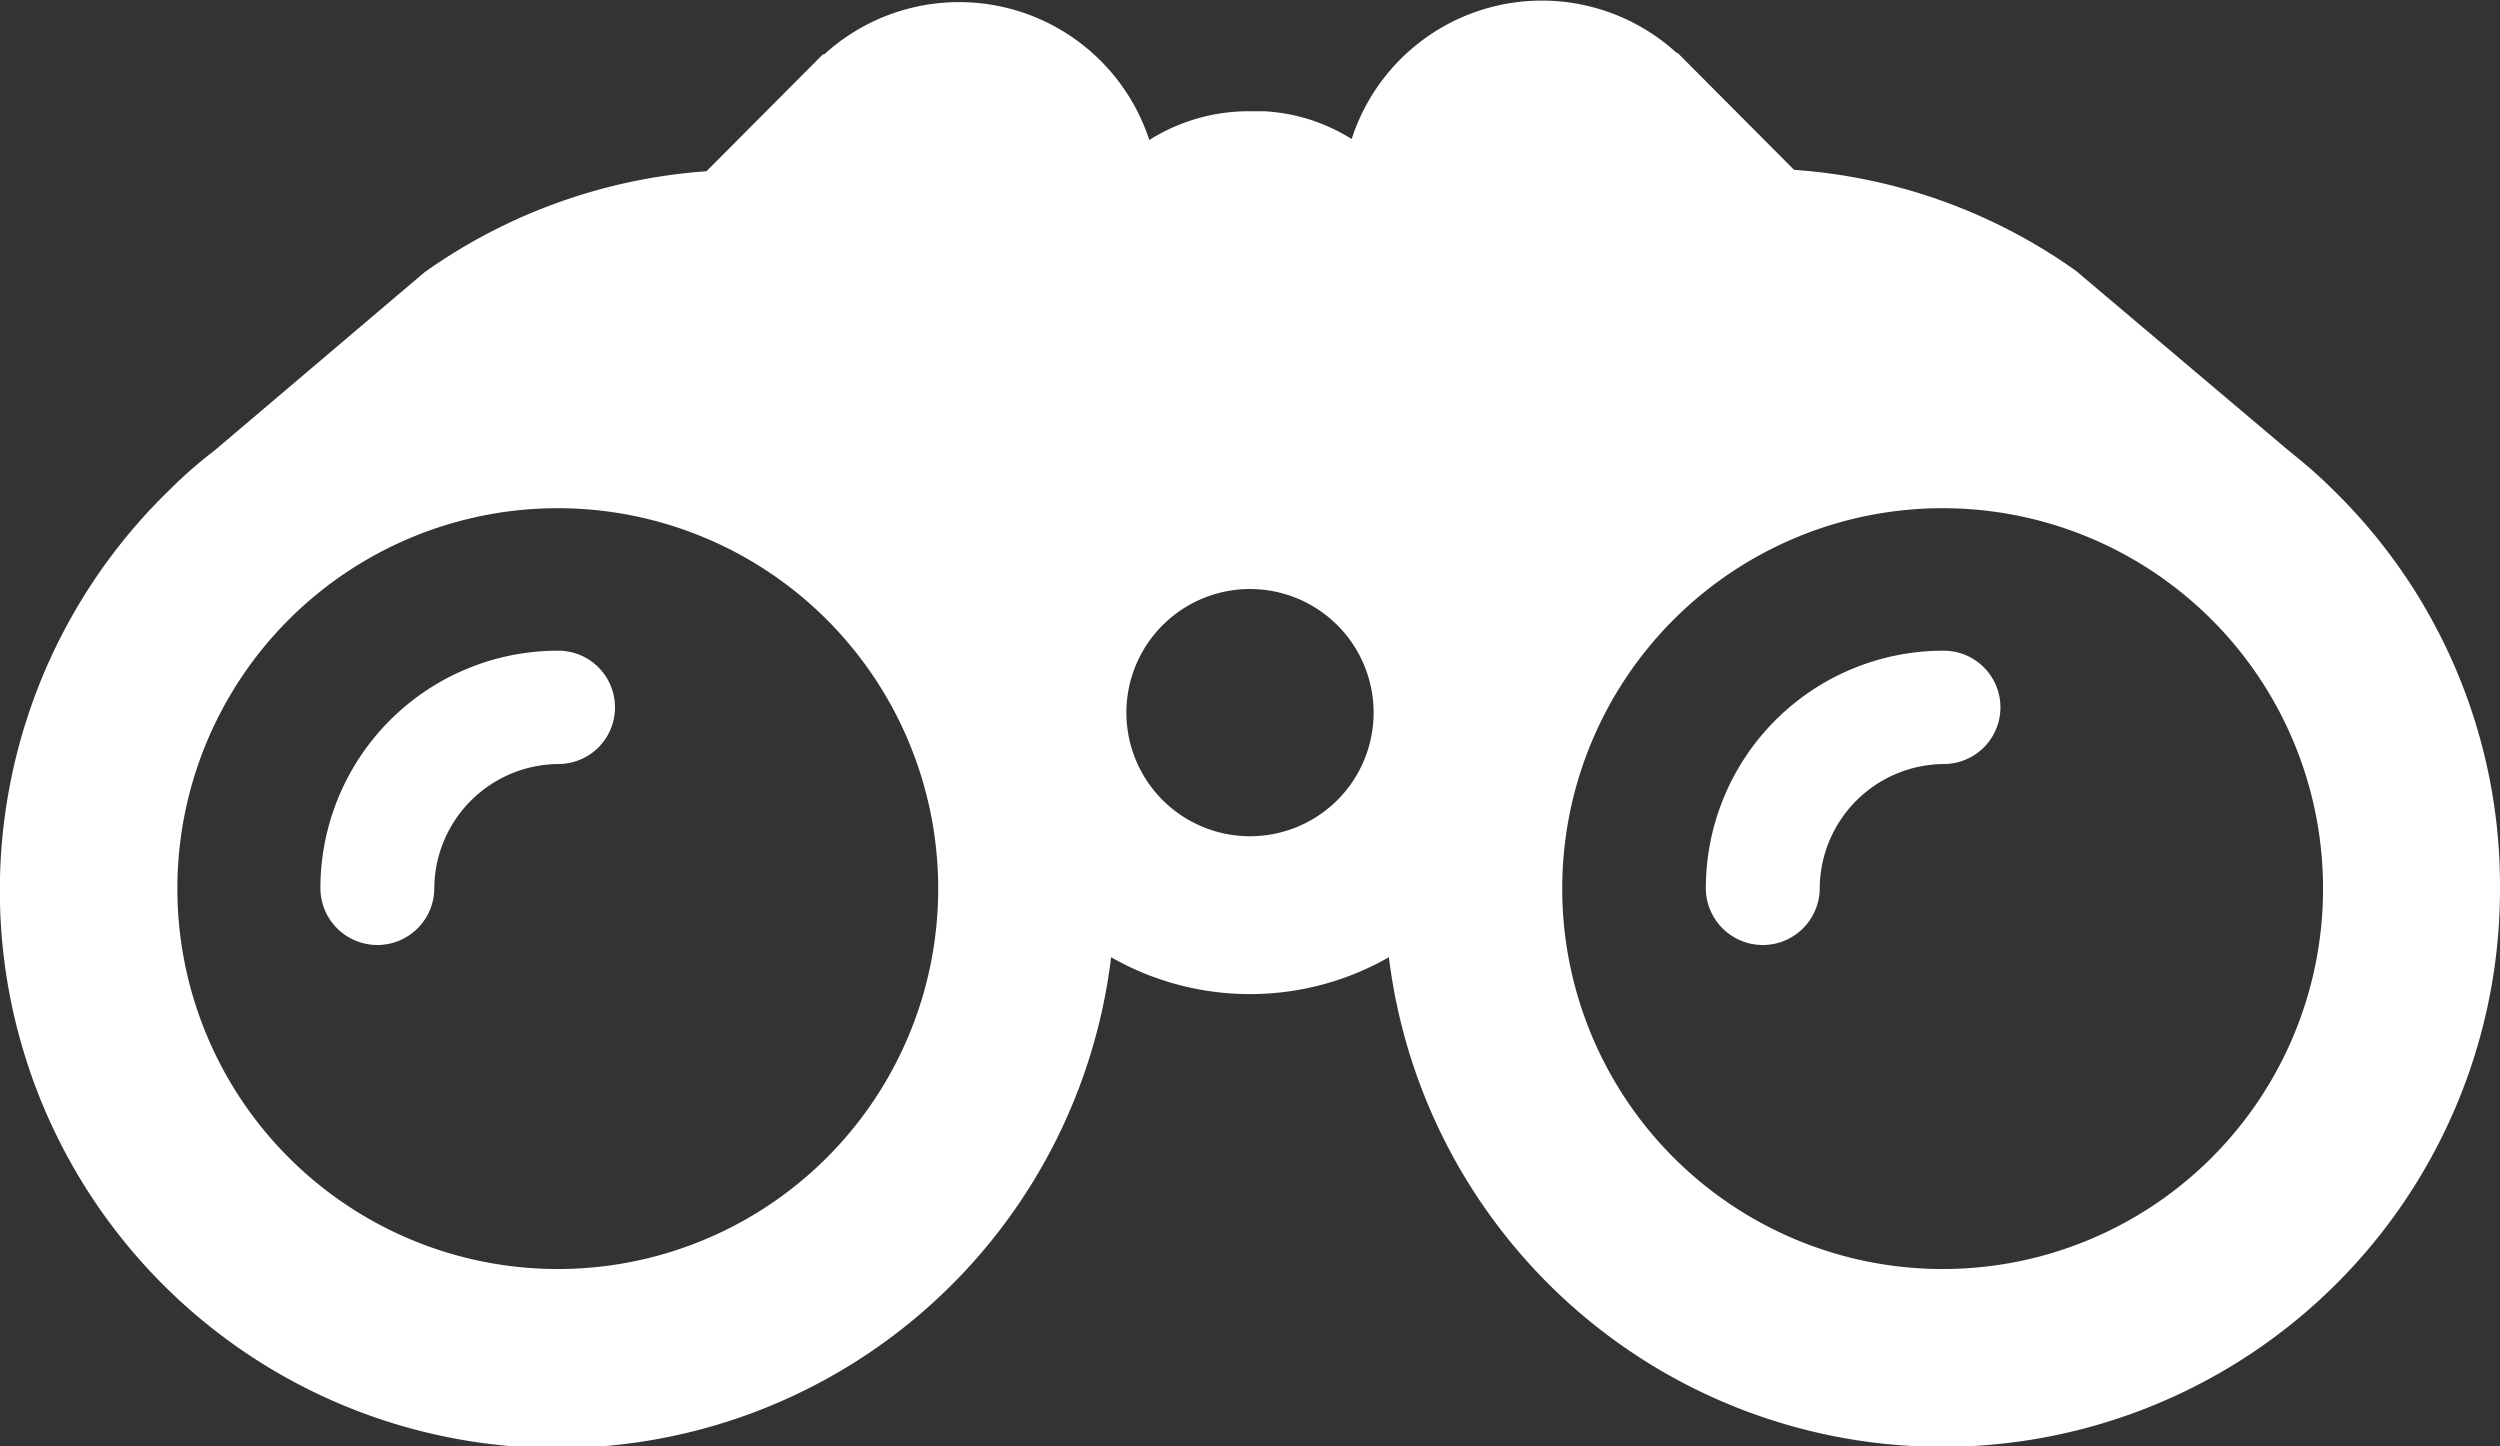 <svg xmlns="http://www.w3.org/2000/svg" width="18" height="10.414" viewBox="0 0 18 10.414">
  <rect x="0" y="0" width="18" height="10.414" fill="#333333" stroke="none"/>
  <g id="ToSee" transform="translate(0 -1)">
    <g id="XMLID_1736_" transform="translate(0 1)">
      <path id="XMLID_1737_" d="M334.409,229.65a1.71,1.71,0,0,0-1.709,1.709.41.41,0,1,0,.82,0,.9.9,0,0,1,.893-.893.408.408,0,1,0,0-.816Z" transform="translate(-320.418 -224.965)" fill="#fff"/>
      <path id="XMLID_1738_" d="M16.778,106.257c-.1-.1-.207-.188-.317-.277h0L14.947,104.7a3.971,3.971,0,0,0-2.03-.727l.081.081-.919-.923h-.007a1.439,1.439,0,0,0-2.34.62,1.316,1.316,0,0,0-.631-.2c-.037,0-.078,0-.114,0a1.341,1.341,0,0,0-.712.207,1.441,1.441,0,0,0-2.34-.617H5.925l-.919.923.081-.081a3.992,3.992,0,0,0-2.03.727l-1.514,1.285h0a3.215,3.215,0,0,0-.317.277A4.015,4.015,0,1,0,8,109.642a2.016,2.016,0,0,0,2,0,4.015,4.015,0,0,0,8-.5A3.981,3.981,0,0,0,16.778,106.257Zm-12.762,5.63a2.739,2.739,0,1,1,2.739-2.739A2.738,2.738,0,0,1,4.016,111.887ZM9,108.771a.89.89,0,1,1,.89-.89A.89.89,0,0,1,9,108.771Zm4.987,3.116a2.739,2.739,0,1,1,2.739-2.739A2.738,2.738,0,0,1,13.991,111.887Z" transform="translate(0 -102.75)" fill="#fff"/>
      <path id="XMLID_1745_" d="M64.209,229.65a1.71,1.71,0,0,0-1.709,1.709.41.41,0,1,0,.82,0,.9.9,0,0,1,.893-.893.408.408,0,1,0,0-.816Z" transform="translate(-60.193 -224.965)" fill="#fff"/>
    </g>
  </g>
</svg>
